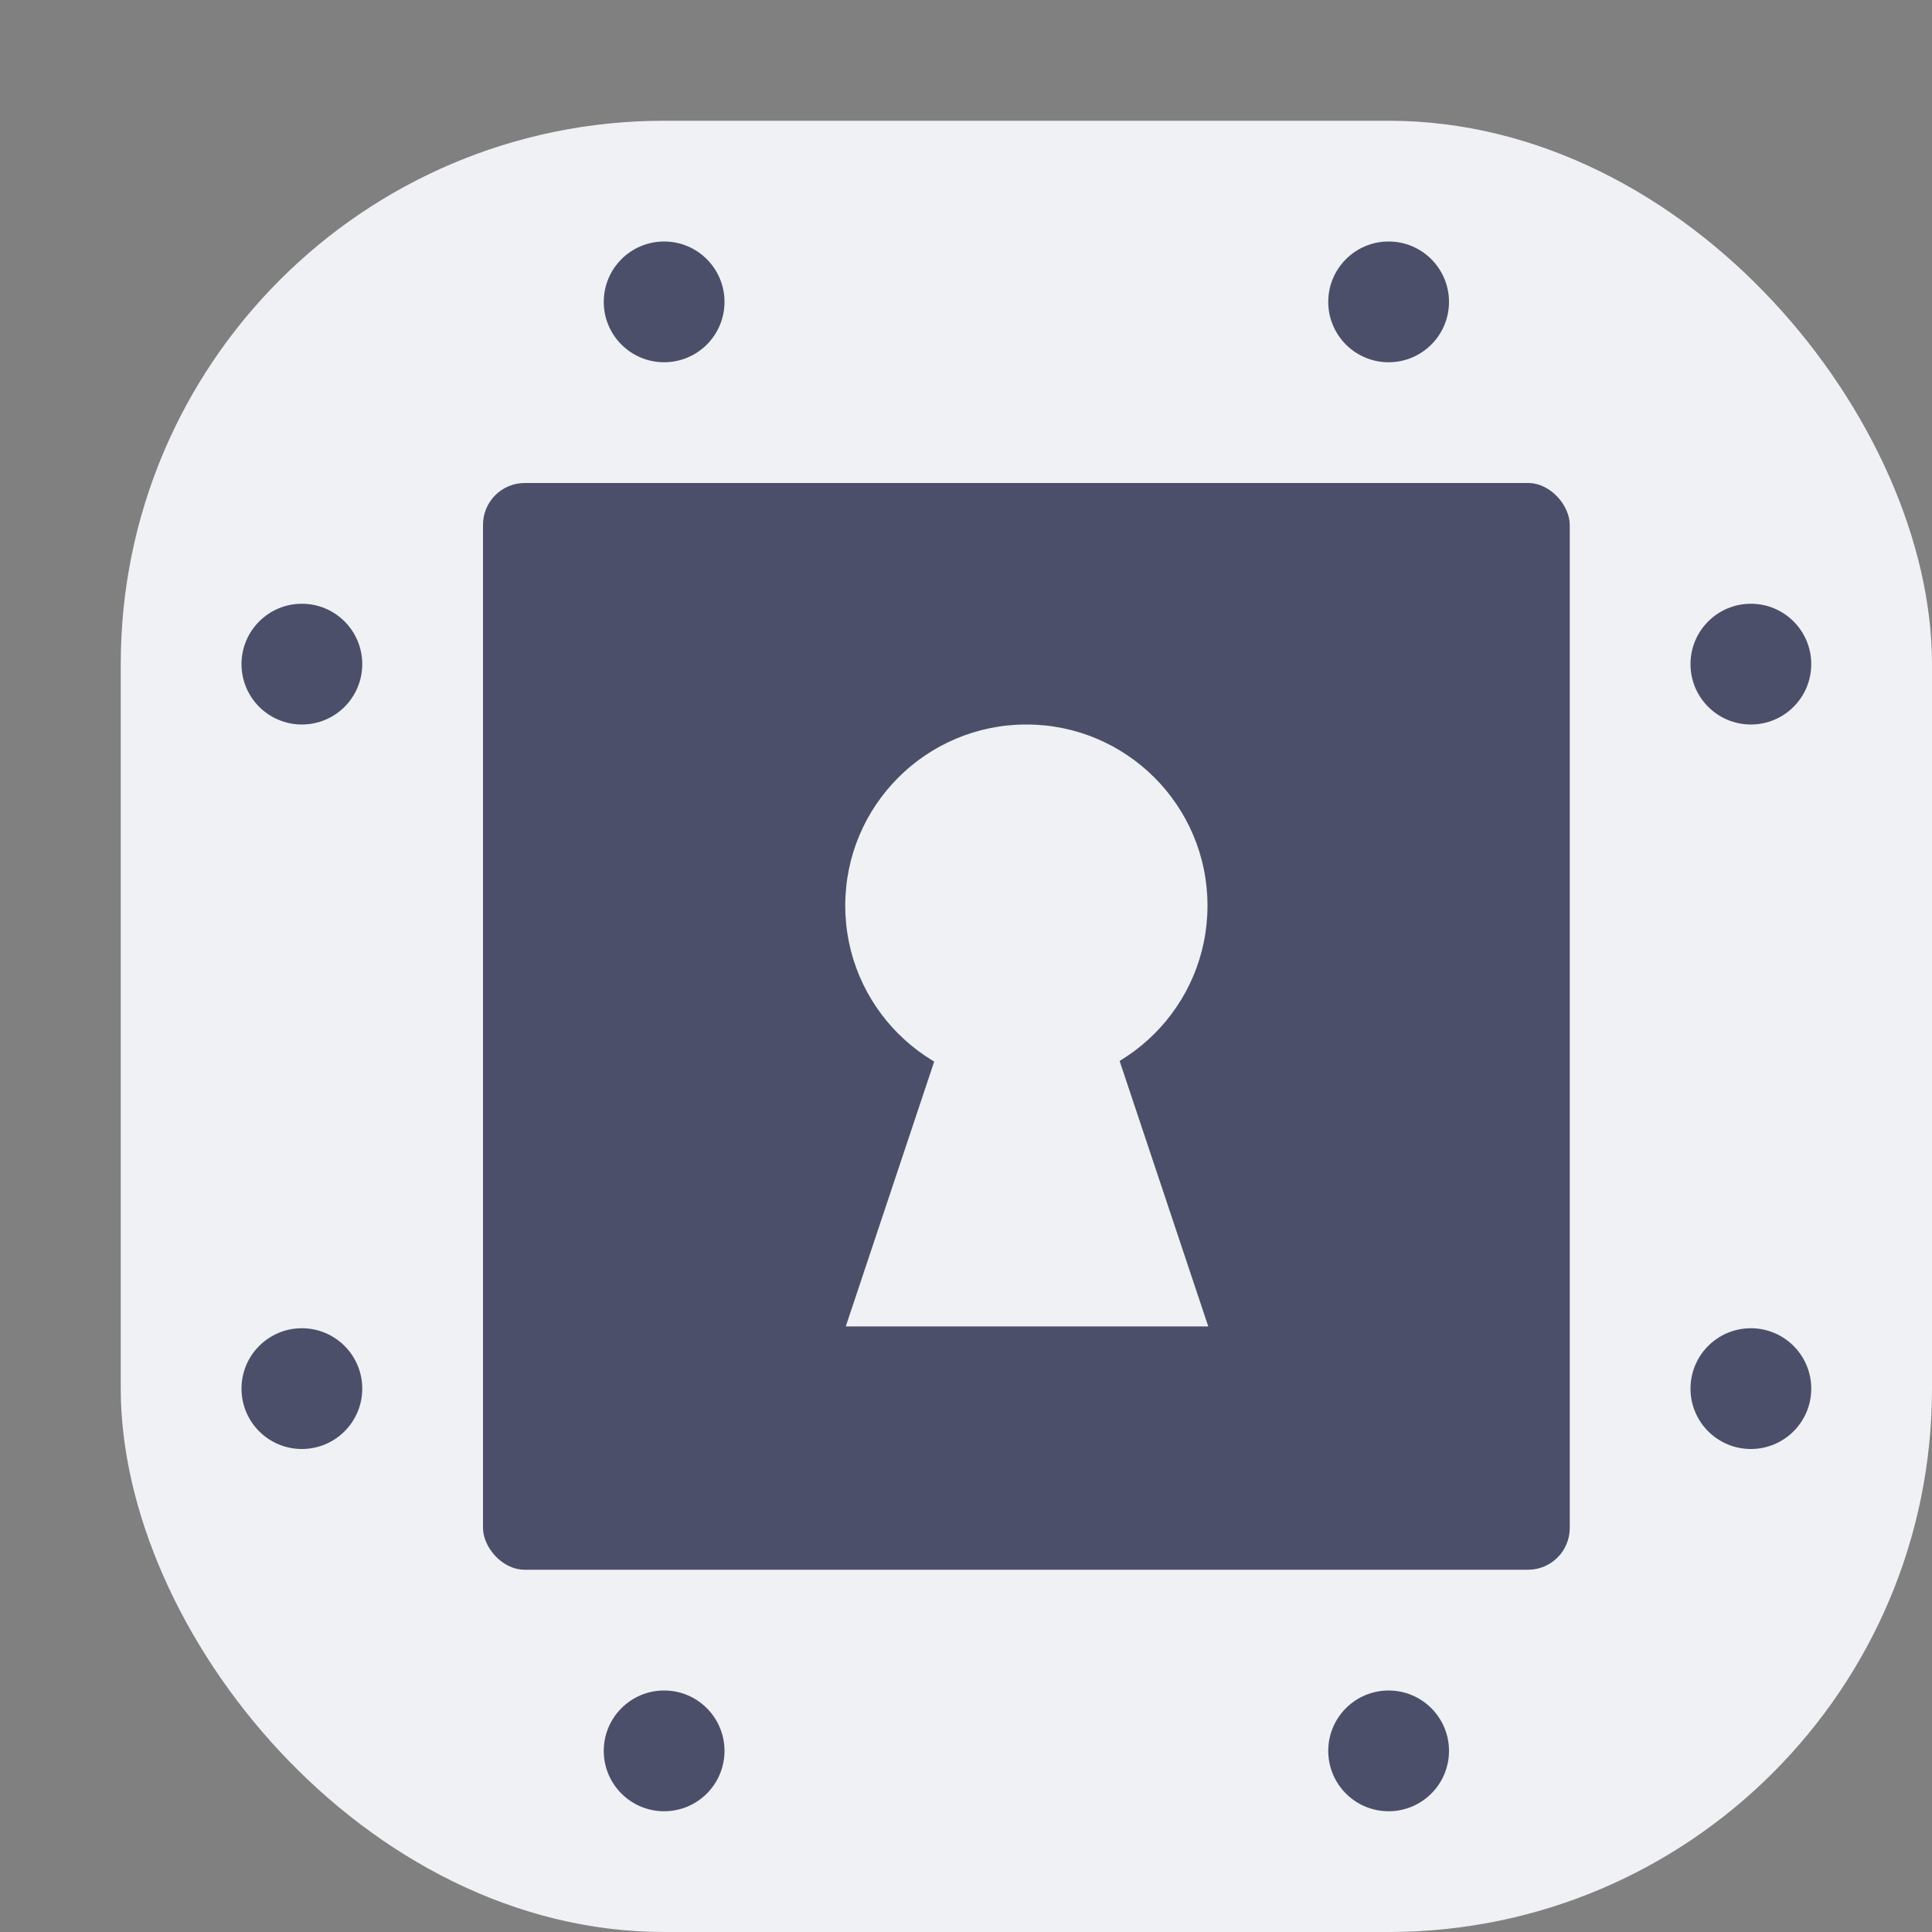 <svg xmlns="http://www.w3.org/2000/svg" width="16" height="16" version="1">
 <rect width="100%" height="100%" fill="#808080" stroke="none"/>
 <rect style="fill:#eff1f5" width="15" height="15" x="1" y="1" rx="4.5" ry="4.5"/>
 <rect style="fill:#4c4f69" width="9" height="9" x="4" y="4" rx=".346" ry=".346"/>
 <circle style="fill:#eff1f5" cx="8.5" cy="7.5" r="1.5"/>
 <path style="fill:#eff1f5" transform="matrix(0.273,0,0,0.472,1.601,-3.277)" d="m 25.29,20.692 5.499,9.524 -10.997,-1e-6 z"/>
 <circle style="fill:#4c4f69" cx="2.5" cy="5.5" r=".5"/>
 <circle style="fill:#4c4f69" cx="2.5" cy="11.5" r=".5"/>
 <circle style="fill:#4c4f69" cx="2.5" cy="-11.5" r=".5" transform="rotate(90)"/>
 <circle style="fill:#4c4f69" cx="2.5" cy="-5.5" r=".5" transform="rotate(90)"/>
 <circle style="fill:#4c4f69" cx="-14.5" cy="-11.5" r=".5" transform="scale(-1)"/>
 <circle style="fill:#4c4f69" cx="-14.5" cy="-5.5" r=".5" transform="scale(-1)"/>
 <circle style="fill:#4c4f69" cx="-14.5" cy="5.5" r=".5" transform="rotate(-90)"/>
 <circle style="fill:#4c4f69" cx="-14.5" cy="11.5" r=".5" transform="rotate(-90)"/>
</svg>
